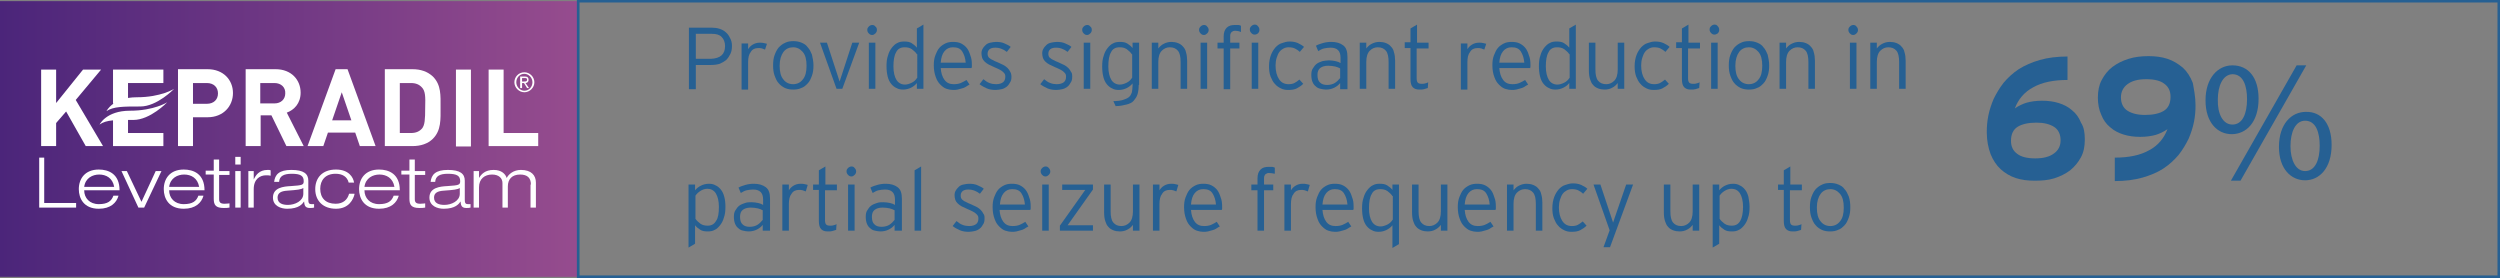 <!-- Generator: Adobe Illustrator 22.1.0, SVG Export Plug-In  -->
<svg version="1.1"
	 xmlns="http://www.w3.org/2000/svg" xmlns:xlink="http://www.w3.org/1999/xlink" xmlns:a="http://ns.adobe.com/AdobeSVGViewerExtensions/3.0/"
	 x="0px" y="0px" width="650.3px" height="72.4px" viewBox="0 0 650.3 72.4" style="enable-background:new 0 0 650.3 72.4;"
	 xml:space="preserve">
<rect x="0" y="0" width="650.3" height="72.4" fill="#808080" stroke="none"/>
<style type="text/css">
	.st0{fill:#266093;}
	.st1{fill:url(#XMLID_349_);}
	.st2{fill:none;stroke:#266093;stroke-width:0.7;stroke-miterlimit:10;}
	.st3{fill:#FFFFFF;}
	.st4{fill:url(#XMLID_350_);}
</style>
<defs>
</defs>
<g id="XMLID_66_">
	<g id="XMLID_68_">
		<path id="XMLID_206_" class="st0" d="M190.4,11.9c0,0.8-0.1,1.5-0.4,2.1c-0.3,0.6-0.6,1.1-1.1,1.6c-0.5,0.4-1,0.7-1.7,1
			c-0.7,0.2-1.4,0.3-2.2,0.3H181v6.3h-1.8v-16h6c0.7,0,1.4,0.1,2,0.3c0.6,0.2,1.2,0.5,1.6,0.9c0.5,0.4,0.8,0.9,1.1,1.5
			C190.2,10.4,190.4,11.1,190.4,11.9z M188.6,12c0-1-0.3-1.8-0.9-2.4c-0.6-0.6-1.4-0.8-2.5-0.8H181v6.5h3.9
			C187.4,15.2,188.6,14.1,188.6,12z"/>
		<path id="XMLID_204_" class="st0" d="M199,12.9c-0.2-0.1-0.5-0.2-0.8-0.3c-0.3-0.1-0.6-0.1-1-0.1c-0.8,0-1.5,0.3-1.9,1
			c-0.5,0.6-0.7,1.5-0.7,2.7v7.1h-1.7v-12h1.7v1.5c0.3-0.5,0.7-0.9,1.2-1.2c0.5-0.3,1.1-0.5,1.8-0.5c0.4,0,0.8,0,1.1,0.1
			c0.3,0.1,0.6,0.1,0.8,0.2L199,12.9z"/>
		<path id="XMLID_201_" class="st0" d="M211.6,17c0,1-0.1,1.9-0.4,2.7c-0.3,0.8-0.6,1.5-1.1,2c-0.5,0.5-1,1-1.7,1.2
			c-0.6,0.3-1.3,0.4-2.1,0.4c-0.7,0-1.4-0.1-2.1-0.4c-0.6-0.3-1.2-0.7-1.6-1.2c-0.5-0.5-0.8-1.2-1.1-2c-0.3-0.8-0.4-1.7-0.4-2.7
			c0-1,0.1-1.9,0.4-2.7c0.3-0.8,0.6-1.4,1.1-2c0.5-0.5,1-0.9,1.7-1.2c0.6-0.3,1.3-0.4,2.1-0.4c0.7,0,1.4,0.1,2.1,0.4
			s1.2,0.6,1.6,1.2c0.5,0.5,0.8,1.2,1.1,1.9C211.4,15.1,211.6,16,211.6,17z M209.8,17.1c0-1.6-0.3-2.8-1-3.6s-1.5-1.2-2.5-1.2
			s-1.9,0.4-2.5,1.2c-0.6,0.8-1,2-1,3.6c0,1.6,0.3,2.8,1,3.6c0.6,0.8,1.5,1.2,2.5,1.2s1.9-0.4,2.5-1.2
			C209.5,19.9,209.8,18.7,209.8,17.1z"/>
		<path id="XMLID_199_" class="st0" d="M219.1,23.1h-1.5l-4.3-12h1.8l3.1,9.5l0.2,0.6l0.2-0.6l3.1-9.5h1.8L219.1,23.1z"/>
		<path id="XMLID_196_" class="st0" d="M228.1,7.8c0,0.3-0.1,0.6-0.4,0.9c-0.2,0.2-0.5,0.4-0.8,0.4c-0.4,0-0.6-0.1-0.9-0.4
			c-0.2-0.2-0.4-0.5-0.4-0.9c0-0.4,0.1-0.6,0.4-0.9c0.2-0.2,0.5-0.4,0.9-0.4c0.3,0,0.6,0.1,0.8,0.4C228,7.1,228.1,7.4,228.1,7.8z
			 M226,23.1v-12h1.7v12H226z"/>
		<path id="XMLID_193_" class="st0" d="M238.5,23.1v-1.5c-0.4,0.5-0.9,0.9-1.5,1.2c-0.6,0.3-1.3,0.5-2.1,0.5c-0.6,0-1.2-0.1-1.7-0.4
			c-0.5-0.2-1-0.6-1.4-1.1c-0.4-0.5-0.7-1.1-0.9-1.9c-0.2-0.8-0.3-1.7-0.3-2.7c0-1.1,0.1-2,0.4-2.8c0.2-0.8,0.6-1.5,1-2
			c0.4-0.5,0.9-1,1.4-1.2c0.5-0.3,1.1-0.4,1.8-0.4c0.8,0,1.4,0.1,1.9,0.4c0.5,0.3,1,0.7,1.4,1.2V7.4l1.7-1v16.7H238.5z M238.5,14.1
			c-0.3-0.5-0.8-0.9-1.3-1.3c-0.6-0.4-1.2-0.5-1.9-0.5c-1,0-1.8,0.4-2.2,1.3c-0.5,0.8-0.7,2.1-0.7,3.7c0,1.5,0.3,2.7,0.8,3.5
			c0.5,0.8,1.3,1.2,2.2,1.2c0.6,0,1.2-0.2,1.8-0.5s1-0.7,1.4-1.3V14.1z"/>
		<path id="XMLID_190_" class="st0" d="M252.8,16.8c0,0.2,0,0.4,0,0.5c0,0.1,0,0.3-0.1,0.4h-8c0.1,1.3,0.4,2.3,1,3.1
			s1.4,1.1,2.4,1.1c0.7,0,1.3-0.1,1.8-0.3c0.5-0.2,1-0.5,1.5-0.8l0.8,1.2c-0.4,0.2-0.7,0.4-1,0.6c-0.3,0.2-0.6,0.3-1,0.4
			s-0.7,0.2-1.1,0.3c-0.4,0.1-0.8,0.1-1.2,0.1c-0.5,0-1.1-0.1-1.7-0.3c-0.6-0.2-1.1-0.6-1.6-1.1c-0.5-0.5-0.9-1.1-1.2-2
			c-0.3-0.8-0.5-1.8-0.5-3c0-1,0.1-1.8,0.4-2.6c0.3-0.8,0.6-1.4,1-1.9c0.4-0.5,1-0.9,1.6-1.2c0.6-0.3,1.3-0.4,2-0.4
			c0.8,0,1.5,0.1,2.1,0.4c0.6,0.3,1.1,0.7,1.5,1.2c0.4,0.5,0.7,1.2,0.9,1.9C252.7,15.1,252.8,15.9,252.8,16.8z M251.2,16.3
			c-0.1-1.2-0.4-2.1-0.9-2.9s-1.3-1.1-2.4-1.1c-0.9,0-1.6,0.3-2.2,1c-0.6,0.7-0.9,1.7-1,3H251.2z"/>
		<path id="XMLID_188_" class="st0" d="M263.1,20c0,0.6-0.1,1.1-0.4,1.5c-0.2,0.4-0.5,0.8-0.9,1.1c-0.4,0.3-0.8,0.5-1.3,0.6
			c-0.5,0.1-1,0.2-1.5,0.2c-0.8,0-1.6-0.1-2.3-0.4c-0.7-0.3-1.4-0.7-1.9-1.1l1-1.3c0.5,0.4,1,0.8,1.6,1c0.5,0.2,1.1,0.3,1.7,0.3
			c0.8,0,1.4-0.2,1.8-0.5s0.6-0.8,0.6-1.4c0-0.2,0-0.5-0.1-0.7c-0.1-0.2-0.3-0.4-0.5-0.6c-0.2-0.2-0.5-0.4-0.9-0.6
			c-0.4-0.2-0.8-0.4-1.3-0.6c-0.6-0.3-1.1-0.5-1.5-0.7c-0.4-0.2-0.8-0.5-1.1-0.8c-0.3-0.3-0.5-0.6-0.6-0.9c-0.1-0.3-0.2-0.8-0.2-1.2
			c0-0.5,0.1-0.9,0.3-1.2c0.2-0.4,0.5-0.7,0.8-1c0.3-0.3,0.7-0.5,1.2-0.6c0.5-0.1,1-0.2,1.5-0.2c0.8,0,1.6,0.1,2.2,0.4
			s1.2,0.5,1.6,0.9l-1,1.3c-0.5-0.4-0.9-0.6-1.4-0.8s-1-0.3-1.6-0.3c-0.6,0-1.1,0.1-1.5,0.4c-0.3,0.3-0.5,0.6-0.5,1.1
			c0,0.3,0,0.5,0.1,0.7c0.1,0.2,0.2,0.4,0.4,0.5c0.2,0.2,0.5,0.4,0.8,0.5c0.3,0.2,0.8,0.4,1.3,0.6c0.6,0.3,1.1,0.5,1.5,0.7
			c0.4,0.2,0.8,0.5,1.1,0.8s0.5,0.6,0.7,1C263,19,263.1,19.5,263.1,20z"/>
		<path id="XMLID_186_" class="st0" d="M278.9,20c0,0.6-0.1,1.1-0.4,1.5c-0.2,0.4-0.5,0.8-0.9,1.1c-0.4,0.3-0.8,0.5-1.3,0.6
			c-0.5,0.1-1,0.2-1.5,0.2c-0.8,0-1.6-0.1-2.3-0.4c-0.7-0.3-1.4-0.7-1.9-1.1l1-1.3c0.5,0.4,1,0.8,1.6,1c0.5,0.2,1.1,0.3,1.7,0.3
			c0.8,0,1.4-0.2,1.8-0.5s0.6-0.8,0.6-1.4c0-0.2,0-0.5-0.1-0.7c-0.1-0.2-0.3-0.4-0.5-0.6c-0.2-0.2-0.5-0.4-0.9-0.6
			c-0.4-0.2-0.8-0.4-1.3-0.6c-0.6-0.3-1.1-0.5-1.5-0.7c-0.4-0.2-0.8-0.5-1.1-0.8c-0.3-0.3-0.5-0.6-0.6-0.9c-0.1-0.3-0.2-0.8-0.2-1.2
			c0-0.5,0.1-0.9,0.3-1.2c0.2-0.4,0.5-0.7,0.8-1s0.7-0.5,1.2-0.6c0.5-0.1,1-0.2,1.5-0.2c0.8,0,1.6,0.1,2.2,0.4s1.2,0.5,1.6,0.9
			l-1,1.3c-0.5-0.4-0.9-0.6-1.4-0.8s-1-0.3-1.6-0.3c-0.6,0-1.1,0.1-1.5,0.4c-0.3,0.3-0.5,0.6-0.5,1.1c0,0.3,0,0.5,0.1,0.7
			c0.1,0.2,0.2,0.4,0.4,0.5c0.2,0.2,0.5,0.4,0.8,0.5c0.3,0.2,0.8,0.4,1.3,0.6c0.6,0.3,1.1,0.5,1.5,0.7c0.4,0.2,0.8,0.5,1.1,0.8
			s0.5,0.6,0.7,1C278.9,19,278.9,19.5,278.9,20z"/>
		<path id="XMLID_183_" class="st0" d="M284,7.8c0,0.3-0.1,0.6-0.4,0.9c-0.2,0.2-0.5,0.4-0.8,0.4c-0.4,0-0.6-0.1-0.9-0.4
			c-0.2-0.2-0.4-0.5-0.4-0.9c0-0.4,0.1-0.6,0.4-0.9c0.2-0.2,0.5-0.4,0.9-0.4c0.3,0,0.6,0.1,0.8,0.4C283.9,7.1,284,7.4,284,7.8z
			 M281.9,23.1v-12h1.7v12H281.9z"/>
		<path id="XMLID_180_" class="st0" d="M296.2,22.1c0,0.9-0.1,1.7-0.3,2.4s-0.6,1.2-1,1.7s-1.1,0.8-1.9,1s-1.7,0.4-2.8,0.4l-0.6-1.3
			c1,0,1.8-0.1,2.5-0.3c0.6-0.2,1.1-0.4,1.5-0.7c0.4-0.3,0.6-0.7,0.8-1.2c0.1-0.5,0.2-1.1,0.2-1.8v-0.6c-0.4,0.5-0.9,0.9-1.5,1.2
			c-0.6,0.3-1.3,0.5-2.1,0.5c-0.6,0-1.2-0.1-1.7-0.4c-0.5-0.2-1-0.6-1.4-1.1c-0.4-0.5-0.7-1.1-0.9-1.9c-0.2-0.8-0.3-1.7-0.3-2.7
			c0-1.1,0.1-2,0.4-2.8c0.2-0.8,0.6-1.5,1-2c0.4-0.5,0.9-1,1.4-1.2c0.5-0.3,1.1-0.4,1.8-0.4c0.8,0,1.4,0.1,1.9,0.4
			c0.5,0.3,1,0.7,1.4,1.2v-1.4h1.7V22.1z M294.4,14.1c-0.3-0.5-0.8-0.9-1.3-1.3c-0.6-0.4-1.2-0.5-1.9-0.5c-1,0-1.8,0.4-2.2,1.3
			c-0.5,0.8-0.7,2.1-0.7,3.7c0,1.5,0.3,2.7,0.8,3.5c0.5,0.8,1.3,1.2,2.2,1.2c0.6,0,1.2-0.2,1.8-0.5s1-0.7,1.4-1.3V14.1z"/>
		<path id="XMLID_178_" class="st0" d="M307.1,23.1v-7c0-1.3-0.2-2.3-0.7-2.9c-0.5-0.6-1.2-0.9-2.1-0.9c-0.8,0-1.5,0.3-2.1,0.9
			s-0.9,1.6-0.9,2.9v7h-1.7v-12h1.7l0,1.5c0.4-0.5,0.8-0.9,1.4-1.2c0.6-0.3,1.2-0.5,2-0.5c0.6,0,1.2,0.1,1.7,0.3
			c0.5,0.2,1,0.5,1.3,0.9c0.4,0.4,0.7,0.9,0.8,1.5c0.2,0.6,0.3,1.4,0.3,2.2v7.3H307.1z"/>
		<path id="XMLID_175_" class="st0" d="M314.4,7.8c0,0.3-0.1,0.6-0.4,0.9c-0.2,0.2-0.5,0.4-0.8,0.4c-0.4,0-0.6-0.1-0.9-0.4
			c-0.2-0.2-0.4-0.5-0.4-0.9c0-0.4,0.1-0.6,0.4-0.9c0.2-0.2,0.5-0.4,0.9-0.4c0.3,0,0.6,0.1,0.8,0.4C314.2,7.1,314.4,7.4,314.4,7.8z
			 M312.3,23.1v-12h1.7v12H312.3z"/>
		<path id="XMLID_171_" class="st0" d="M322.7,8.3c-0.4-0.2-0.9-0.3-1.4-0.3c-0.4,0-0.6,0.1-0.9,0.3c-0.2,0.2-0.4,0.5-0.4,1v1.8h2.4
			v1.5h-2.4v10.6h-1.7V12.6h-1.6v-1.5h1.6V9.5c0-1.1,0.3-1.8,0.8-2.3c0.5-0.5,1.2-0.7,2.1-0.7c0.4,0,0.6,0,0.9,0s0.4,0.1,0.7,0.2
			V8.3z M327.6,7.8c0,0.3-0.1,0.6-0.4,0.9C327,8.8,326.8,9,326.4,9c-0.4,0-0.6-0.1-0.9-0.4c-0.2-0.2-0.4-0.5-0.4-0.9
			c0-0.4,0.1-0.6,0.4-0.9c0.2-0.2,0.5-0.4,0.9-0.4c0.3,0,0.6,0.1,0.8,0.4C327.5,7.1,327.6,7.4,327.6,7.8z M325.6,23.1v-12h1.7v12
			H325.6z"/>
		<path id="XMLID_169_" class="st0" d="M338.1,13.5c-0.4-0.4-0.9-0.7-1.3-0.9s-1-0.3-1.6-0.3c-0.5,0-0.9,0.1-1.3,0.3
			c-0.4,0.2-0.8,0.5-1.1,0.9s-0.5,0.9-0.7,1.5c-0.2,0.6-0.3,1.3-0.3,2c0,1.5,0.3,2.7,0.9,3.6c0.6,0.9,1.4,1.3,2.5,1.3
			c0.6,0,1.1-0.1,1.5-0.3c0.4-0.2,0.8-0.5,1.3-0.9l1,1.1c-0.5,0.5-1.1,0.9-1.7,1.2c-0.6,0.3-1.3,0.4-2.2,0.4c-0.7,0-1.3-0.1-1.9-0.4
			c-0.6-0.3-1.1-0.6-1.6-1.2c-0.5-0.5-0.8-1.2-1.1-1.9c-0.3-0.8-0.4-1.7-0.4-2.7c0-1.1,0.2-2.1,0.5-2.9s0.7-1.4,1.2-2
			c0.5-0.5,1-0.9,1.7-1.1c0.6-0.2,1.2-0.4,1.9-0.4c0.8,0,1.5,0.1,2.2,0.4c0.6,0.3,1.2,0.6,1.6,1L338.1,13.5z"/>
		<path id="XMLID_166_" class="st0" d="M348.6,23.1v-1.5c-0.4,0.5-0.9,0.9-1.5,1.2c-0.6,0.3-1.3,0.5-2.2,0.5c-0.5,0-0.9-0.1-1.4-0.2
			c-0.5-0.1-0.9-0.3-1.2-0.6c-0.4-0.3-0.7-0.7-0.9-1.2c-0.2-0.5-0.3-1.1-0.3-1.8c0-0.7,0.1-1.3,0.4-1.7c0.3-0.5,0.6-0.9,1-1.2
			c0.4-0.3,0.9-0.5,1.5-0.7c0.6-0.1,1.1-0.2,1.7-0.2c0.6,0,1.2,0.1,1.7,0.2c0.5,0.1,1,0.3,1.3,0.5V15c0-1.8-0.9-2.6-2.6-2.6
			c-0.6,0-1.2,0.1-1.7,0.2s-1,0.4-1.5,0.7l-0.6-1.4c0.5-0.3,1.1-0.5,1.8-0.7c0.7-0.2,1.4-0.3,2.2-0.3c1.3,0,2.3,0.3,3.1,0.9
			c0.8,0.6,1.1,1.6,1.1,3v8.4H348.6z M348.6,17.8c-0.4-0.2-0.8-0.4-1.3-0.5c-0.5-0.1-1.1-0.2-1.8-0.2c-0.9,0-1.6,0.2-2.1,0.6
			c-0.5,0.4-0.7,1-0.7,1.8c0,0.9,0.2,1.6,0.7,2c0.4,0.4,1,0.6,1.8,0.6c0.8,0,1.5-0.2,2-0.5c0.6-0.4,1-0.8,1.4-1.3V17.8z"/>
		<path id="XMLID_164_" class="st0" d="M361.2,23.1v-7c0-1.3-0.2-2.3-0.7-2.9c-0.5-0.6-1.2-0.9-2.1-0.9c-0.8,0-1.5,0.3-2.1,0.9
			s-0.9,1.6-0.9,2.9v7h-1.7v-12h1.7l0,1.5c0.4-0.5,0.8-0.9,1.4-1.2c0.6-0.3,1.2-0.5,2-0.5c0.6,0,1.2,0.1,1.7,0.3
			c0.5,0.2,1,0.5,1.3,0.9c0.4,0.4,0.7,0.9,0.8,1.5c0.2,0.6,0.3,1.4,0.3,2.2v7.3H361.2z"/>
		<path id="XMLID_162_" class="st0" d="M368.5,12.6v7.8c0,0.5,0.1,0.9,0.3,1.1c0.2,0.2,0.5,0.3,1,0.3c0.4,0,0.7,0,0.9-0.1
			c0.3-0.1,0.5-0.1,0.8-0.3l-0.1,1.5c-0.3,0.1-0.7,0.2-1,0.3c-0.3,0.1-0.7,0.1-1.2,0.1c-0.8,0-1.3-0.2-1.7-0.6s-0.6-1.1-0.6-2.1
			v-8.1h-1.5v-1.5h1.5V7.4l1.7-1v4.7h3v1.5H368.5z"/>
		<path id="XMLID_160_" class="st0" d="M386.1,12.9c-0.2-0.1-0.5-0.2-0.8-0.3c-0.3-0.1-0.6-0.1-1-0.1c-0.8,0-1.5,0.3-1.9,1
			c-0.5,0.6-0.7,1.5-0.7,2.7v7.1H380v-12h1.7v1.5c0.3-0.5,0.7-0.9,1.2-1.2c0.5-0.3,1.1-0.5,1.8-0.5c0.4,0,0.8,0,1.1,0.1
			c0.3,0.1,0.6,0.1,0.8,0.2L386.1,12.9z"/>
		<path id="XMLID_157_" class="st0" d="M398.1,16.8c0,0.2,0,0.4,0,0.5c0,0.1,0,0.3-0.1,0.4h-8c0.1,1.3,0.4,2.3,1,3.1
			s1.4,1.1,2.4,1.1c0.7,0,1.3-0.1,1.8-0.3c0.5-0.2,1-0.5,1.5-0.8l0.8,1.2c-0.4,0.2-0.7,0.4-1,0.6c-0.3,0.2-0.6,0.3-1,0.4
			s-0.7,0.2-1.1,0.3c-0.4,0.1-0.8,0.1-1.2,0.1c-0.5,0-1.1-0.1-1.7-0.3c-0.6-0.2-1.1-0.6-1.6-1.1c-0.5-0.5-0.9-1.1-1.2-2
			c-0.3-0.8-0.5-1.8-0.5-3c0-1,0.1-1.8,0.4-2.6c0.3-0.8,0.6-1.4,1-1.9c0.4-0.5,1-0.9,1.6-1.2c0.6-0.3,1.3-0.4,2-0.4
			c0.8,0,1.5,0.1,2.1,0.4c0.6,0.3,1.1,0.7,1.5,1.2c0.4,0.5,0.7,1.2,0.9,1.9C398,15.1,398.1,15.9,398.1,16.8z M396.5,16.3
			c-0.1-1.2-0.4-2.1-0.9-2.9s-1.3-1.1-2.4-1.1c-0.9,0-1.6,0.3-2.2,1c-0.6,0.7-0.9,1.7-1,3H396.5z"/>
		<path id="XMLID_154_" class="st0" d="M408.2,23.1v-1.5c-0.4,0.5-0.9,0.9-1.5,1.2c-0.6,0.3-1.3,0.5-2.1,0.5c-0.6,0-1.2-0.1-1.7-0.4
			c-0.5-0.2-1-0.6-1.4-1.1c-0.4-0.5-0.7-1.1-0.9-1.9c-0.2-0.8-0.3-1.7-0.3-2.7c0-1.1,0.1-2,0.4-2.8c0.2-0.8,0.6-1.5,1-2
			c0.4-0.5,0.9-1,1.4-1.2c0.5-0.3,1.1-0.4,1.8-0.4c0.8,0,1.4,0.1,1.9,0.4c0.5,0.3,1,0.7,1.4,1.2V7.4l1.7-1v16.7H408.2z M408.2,14.1
			c-0.3-0.5-0.8-0.9-1.3-1.3c-0.6-0.4-1.2-0.5-1.9-0.5c-1,0-1.8,0.4-2.2,1.3c-0.5,0.8-0.7,2.1-0.7,3.7c0,1.5,0.3,2.7,0.8,3.5
			c0.5,0.8,1.3,1.2,2.2,1.2c0.6,0,1.2-0.2,1.8-0.5s1-0.7,1.4-1.3V14.1z"/>
		<path id="XMLID_152_" class="st0" d="M420.8,23.1v-1.5c-0.4,0.5-0.8,0.9-1.4,1.2c-0.5,0.3-1.2,0.5-2,0.5c-0.6,0-1.2-0.1-1.7-0.3
			c-0.5-0.2-1-0.5-1.3-0.9c-0.4-0.4-0.6-0.9-0.8-1.5c-0.2-0.6-0.3-1.4-0.3-2.2v-7.3h1.7v7c0,1.3,0.2,2.3,0.7,2.9
			c0.5,0.6,1.2,0.9,2.1,0.9c0.8,0,1.5-0.3,2.1-0.9s0.9-1.6,0.9-2.9v-7h1.7v12H420.8z"/>
		<path id="XMLID_150_" class="st0" d="M433.2,13.5c-0.4-0.4-0.9-0.7-1.3-0.9s-1-0.3-1.6-0.3c-0.5,0-0.9,0.1-1.3,0.3
			c-0.4,0.2-0.8,0.5-1.1,0.9s-0.5,0.9-0.7,1.5c-0.2,0.6-0.3,1.3-0.3,2c0,1.5,0.3,2.7,0.9,3.6c0.6,0.9,1.4,1.3,2.5,1.3
			c0.6,0,1.1-0.1,1.5-0.3c0.4-0.2,0.8-0.5,1.3-0.9l1,1.1c-0.5,0.5-1.1,0.9-1.7,1.2c-0.6,0.3-1.3,0.4-2.2,0.4c-0.7,0-1.3-0.1-1.9-0.4
			c-0.6-0.3-1.1-0.6-1.6-1.2c-0.5-0.5-0.8-1.2-1.1-1.9c-0.3-0.8-0.4-1.7-0.4-2.7c0-1.1,0.2-2.1,0.5-2.9s0.7-1.4,1.2-2
			c0.5-0.5,1-0.9,1.7-1.1c0.6-0.2,1.2-0.4,1.9-0.4c0.8,0,1.5,0.1,2.2,0.4c0.6,0.3,1.2,0.6,1.6,1L433.2,13.5z"/>
		<path id="XMLID_148_" class="st0" d="M439.1,12.6v7.8c0,0.5,0.1,0.9,0.3,1.1c0.2,0.2,0.5,0.3,1,0.3c0.4,0,0.7,0,0.9-0.1
			c0.3-0.1,0.5-0.1,0.8-0.3l-0.1,1.5c-0.3,0.1-0.7,0.2-1,0.3c-0.3,0.1-0.7,0.1-1.2,0.1c-0.8,0-1.3-0.2-1.7-0.6s-0.6-1.1-0.6-2.1
			v-8.1h-1.5v-1.5h1.5V7.4l1.7-1v4.7h3v1.5H439.1z"/>
		<path id="XMLID_145_" class="st0" d="M447.2,7.8c0,0.3-0.1,0.6-0.4,0.9C446.6,8.8,446.3,9,446,9c-0.4,0-0.6-0.1-0.9-0.4
			c-0.2-0.2-0.4-0.5-0.4-0.9c0-0.4,0.1-0.6,0.4-0.9c0.2-0.2,0.5-0.4,0.9-0.4c0.3,0,0.6,0.1,0.8,0.4C447.1,7.1,447.2,7.4,447.2,7.8z
			 M445.1,23.1v-12h1.7v12H445.1z"/>
		<path id="XMLID_142_" class="st0" d="M460.2,17c0,1-0.1,1.9-0.4,2.7c-0.3,0.8-0.6,1.5-1.1,2c-0.5,0.5-1,1-1.7,1.2
			c-0.6,0.3-1.3,0.4-2.1,0.4c-0.7,0-1.4-0.1-2.1-0.4c-0.6-0.3-1.2-0.7-1.6-1.2c-0.5-0.5-0.8-1.2-1.1-2c-0.3-0.8-0.4-1.7-0.4-2.7
			c0-1,0.1-1.9,0.4-2.7c0.3-0.8,0.6-1.4,1.1-2c0.5-0.5,1-0.9,1.7-1.2c0.6-0.3,1.3-0.4,2.1-0.4c0.7,0,1.4,0.1,2.1,0.4
			s1.2,0.6,1.6,1.2c0.5,0.5,0.8,1.2,1.1,1.9C460,15.1,460.2,16,460.2,17z M458.4,17.1c0-1.6-0.3-2.8-1-3.6s-1.5-1.2-2.5-1.2
			s-1.9,0.4-2.5,1.2c-0.6,0.8-1,2-1,3.6c0,1.6,0.3,2.8,1,3.6c0.6,0.8,1.5,1.2,2.5,1.2s1.9-0.4,2.5-1.2
			C458.1,19.9,458.4,18.7,458.4,17.1z"/>
		<path id="XMLID_140_" class="st0" d="M470.4,23.1v-7c0-1.3-0.2-2.3-0.7-2.9c-0.5-0.6-1.2-0.9-2.1-0.9c-0.8,0-1.5,0.3-2.1,0.9
			s-0.9,1.6-0.9,2.9v7h-1.7v-12h1.7l0,1.5c0.4-0.5,0.8-0.9,1.4-1.2c0.6-0.3,1.2-0.5,2-0.5c0.6,0,1.2,0.1,1.7,0.3
			c0.5,0.2,1,0.5,1.3,0.9c0.4,0.4,0.7,0.9,0.8,1.5c0.2,0.6,0.3,1.4,0.3,2.2v7.3H470.4z"/>
		<path id="XMLID_137_" class="st0" d="M483.3,7.8c0,0.3-0.1,0.6-0.4,0.9c-0.2,0.2-0.5,0.4-0.8,0.4c-0.4,0-0.6-0.1-0.9-0.4
			c-0.2-0.2-0.4-0.5-0.4-0.9c0-0.4,0.1-0.6,0.4-0.9c0.2-0.2,0.5-0.4,0.9-0.4c0.3,0,0.6,0.1,0.8,0.4C483.1,7.1,483.3,7.4,483.3,7.8z
			 M481.2,23.1v-12h1.7v12H481.2z"/>
		<path id="XMLID_135_" class="st0" d="M494,23.1v-7c0-1.3-0.2-2.3-0.7-2.9c-0.5-0.6-1.2-0.9-2.1-0.9c-0.8,0-1.5,0.3-2.1,0.9
			s-0.9,1.6-0.9,2.9v7h-1.7v-12h1.7l0,1.5c0.4-0.5,0.8-0.9,1.4-1.2c0.6-0.3,1.2-0.5,2-0.5c0.6,0,1.2,0.1,1.7,0.3
			c0.5,0.2,1,0.5,1.3,0.9c0.4,0.4,0.7,0.9,0.8,1.5c0.2,0.6,0.3,1.4,0.3,2.2v7.3H494z"/>
		<path id="XMLID_132_" class="st0" d="M188.7,53.8c0,1.1-0.1,2-0.4,2.8c-0.2,0.8-0.6,1.5-1,2c-0.4,0.5-0.9,1-1.4,1.2
			c-0.5,0.3-1.1,0.4-1.8,0.4c-0.8,0-1.4-0.1-1.9-0.4c-0.5-0.3-1-0.7-1.4-1.2v4.8l-1.7,1V48h1.7l0,1.5c0.4-0.5,0.9-0.9,1.5-1.2
			s1.3-0.5,2.1-0.5c0.6,0,1.2,0.1,1.7,0.4c0.5,0.2,1,0.6,1.4,1.1c0.4,0.5,0.7,1.1,0.9,1.9C188.6,51.9,188.7,52.8,188.7,53.8z
			 M187,53.8c0-1.5-0.3-2.7-0.8-3.5c-0.5-0.8-1.3-1.2-2.2-1.2c-0.6,0-1.2,0.2-1.7,0.5c-0.5,0.3-1,0.7-1.4,1.3v6
			c0.3,0.5,0.8,0.9,1.3,1.3c0.6,0.4,1.2,0.5,1.9,0.5c1,0,1.7-0.4,2.2-1.3C186.8,56.7,187,55.5,187,53.8z"/>
		<path id="XMLID_129_" class="st0" d="M198.4,60v-1.5c-0.4,0.5-0.9,0.9-1.5,1.2c-0.6,0.3-1.3,0.5-2.2,0.5c-0.5,0-0.9-0.1-1.4-0.2
			c-0.5-0.1-0.9-0.3-1.2-0.6c-0.4-0.3-0.7-0.7-0.9-1.2c-0.2-0.5-0.3-1.1-0.3-1.8c0-0.7,0.1-1.3,0.4-1.7c0.3-0.5,0.6-0.9,1-1.2
			c0.4-0.3,0.9-0.5,1.5-0.7s1.1-0.2,1.7-0.2c0.6,0,1.2,0.1,1.7,0.2c0.5,0.1,1,0.3,1.3,0.5v-1.4c0-1.8-0.9-2.6-2.6-2.6
			c-0.6,0-1.2,0.1-1.7,0.2s-1,0.4-1.5,0.7l-0.6-1.4c0.5-0.3,1.1-0.5,1.8-0.7c0.7-0.2,1.4-0.3,2.2-0.3c1.3,0,2.3,0.3,3.1,0.9
			c0.8,0.6,1.1,1.6,1.1,3V60H198.4z M198.4,54.7c-0.4-0.2-0.8-0.4-1.3-0.5c-0.5-0.1-1.1-0.2-1.8-0.2c-0.9,0-1.6,0.2-2.1,0.6
			c-0.5,0.4-0.7,1-0.7,1.8c0,0.9,0.2,1.6,0.7,2c0.4,0.4,1,0.6,1.8,0.6c0.8,0,1.5-0.2,2-0.5c0.6-0.4,1-0.8,1.4-1.3V54.7z"/>
		<path id="XMLID_127_" class="st0" d="M209.6,49.8c-0.2-0.1-0.5-0.2-0.8-0.3c-0.3-0.1-0.6-0.1-1-0.1c-0.8,0-1.5,0.3-1.9,1
			c-0.5,0.6-0.7,1.5-0.7,2.7V60h-1.7V48h1.7v1.5c0.3-0.5,0.7-0.9,1.2-1.2c0.5-0.3,1.1-0.5,1.8-0.5c0.4,0,0.8,0,1.1,0.1
			c0.3,0.1,0.6,0.1,0.8,0.2L209.6,49.8z"/>
		<path id="XMLID_125_" class="st0" d="M214.6,49.5v7.8c0,0.5,0.1,0.9,0.3,1.1c0.2,0.2,0.5,0.3,1,0.3c0.4,0,0.7,0,0.9-0.1
			c0.3-0.1,0.5-0.1,0.8-0.3l-0.1,1.5c-0.3,0.1-0.7,0.2-1,0.3c-0.3,0.1-0.7,0.1-1.2,0.1c-0.8,0-1.3-0.2-1.7-0.6s-0.6-1.1-0.6-2.1
			v-8.1h-1.5V48h1.5v-3.7l1.7-1V48h3v1.5H214.6z"/>
		<path id="XMLID_122_" class="st0" d="M222.7,44.6c0,0.3-0.1,0.6-0.4,0.9c-0.2,0.2-0.5,0.4-0.8,0.4c-0.4,0-0.6-0.1-0.9-0.4
			c-0.2-0.2-0.4-0.5-0.4-0.9c0-0.4,0.1-0.6,0.4-0.9c0.2-0.2,0.5-0.4,0.9-0.4c0.3,0,0.6,0.1,0.8,0.4C222.6,44,222.7,44.3,222.7,44.6z
			 M220.6,60V48h1.7v12H220.6z"/>
		<path id="XMLID_119_" class="st0" d="M232.7,60v-1.5c-0.4,0.5-0.9,0.9-1.5,1.2c-0.6,0.3-1.3,0.5-2.2,0.5c-0.5,0-0.9-0.1-1.4-0.2
			c-0.5-0.1-0.9-0.3-1.2-0.6c-0.4-0.3-0.7-0.7-0.9-1.2c-0.2-0.5-0.3-1.1-0.3-1.8c0-0.7,0.1-1.3,0.4-1.7c0.3-0.5,0.6-0.9,1-1.2
			c0.4-0.3,0.9-0.5,1.5-0.7s1.1-0.2,1.7-0.2c0.6,0,1.2,0.1,1.7,0.2c0.5,0.1,1,0.3,1.3,0.5v-1.4c0-1.8-0.9-2.6-2.6-2.6
			c-0.6,0-1.2,0.1-1.7,0.2s-1,0.4-1.5,0.7l-0.6-1.4c0.5-0.3,1.1-0.5,1.8-0.7c0.7-0.2,1.4-0.3,2.2-0.3c1.3,0,2.3,0.3,3.1,0.9
			c0.8,0.6,1.1,1.6,1.1,3V60H232.7z M232.7,54.7c-0.4-0.2-0.8-0.4-1.3-0.5c-0.5-0.1-1.1-0.2-1.8-0.2c-0.9,0-1.6,0.2-2.1,0.6
			c-0.5,0.4-0.7,1-0.7,1.8c0,0.9,0.2,1.6,0.7,2c0.4,0.4,1,0.6,1.8,0.6c0.8,0,1.5-0.2,2-0.5c0.6-0.4,1-0.8,1.4-1.3V54.7z"/>
		<path id="XMLID_117_" class="st0" d="M237.9,60V44.3l1.7-1V60H237.9z"/>
		<path id="XMLID_115_" class="st0" d="M256.1,56.9c0,0.6-0.1,1.1-0.4,1.5c-0.2,0.4-0.5,0.8-0.9,1.1c-0.4,0.3-0.8,0.5-1.3,0.6
			c-0.5,0.1-1,0.2-1.5,0.2c-0.8,0-1.6-0.1-2.3-0.4c-0.7-0.3-1.4-0.7-1.9-1.1l1-1.3c0.5,0.4,1,0.8,1.6,1c0.5,0.2,1.1,0.3,1.7,0.3
			c0.8,0,1.4-0.2,1.8-0.5s0.6-0.8,0.6-1.4c0-0.2,0-0.5-0.1-0.7c-0.1-0.2-0.3-0.4-0.5-0.6c-0.2-0.2-0.5-0.4-0.9-0.6
			c-0.4-0.2-0.8-0.4-1.3-0.6c-0.6-0.3-1.1-0.5-1.5-0.7c-0.4-0.2-0.8-0.5-1.1-0.8c-0.3-0.3-0.5-0.6-0.6-0.9c-0.1-0.3-0.2-0.8-0.2-1.2
			c0-0.5,0.1-0.9,0.3-1.2c0.2-0.4,0.5-0.7,0.8-1s0.7-0.5,1.2-0.6c0.5-0.1,1-0.2,1.5-0.2c0.8,0,1.6,0.1,2.2,0.4s1.2,0.5,1.6,0.9
			l-1,1.3c-0.5-0.4-0.9-0.6-1.4-0.8s-1-0.3-1.6-0.3c-0.6,0-1.1,0.1-1.5,0.4c-0.3,0.3-0.5,0.6-0.5,1.1c0,0.3,0,0.5,0.1,0.7
			c0.1,0.2,0.2,0.4,0.4,0.5c0.2,0.2,0.5,0.4,0.8,0.5c0.3,0.2,0.8,0.4,1.3,0.6c0.6,0.3,1.1,0.5,1.5,0.7c0.4,0.2,0.8,0.5,1.1,0.8
			s0.5,0.6,0.7,1C256.1,55.9,256.1,56.4,256.1,56.9z"/>
		<path id="XMLID_112_" class="st0" d="M268.1,53.7c0,0.2,0,0.4,0,0.5c0,0.1,0,0.3-0.1,0.4h-8c0.1,1.3,0.4,2.3,1,3.1
			s1.4,1.1,2.4,1.1c0.7,0,1.3-0.1,1.8-0.3c0.5-0.2,1-0.5,1.5-0.8l0.8,1.2c-0.4,0.2-0.7,0.4-1,0.6c-0.3,0.2-0.6,0.3-1,0.4
			s-0.7,0.2-1.1,0.3c-0.4,0.1-0.8,0.1-1.2,0.1c-0.5,0-1.1-0.1-1.7-0.3c-0.6-0.2-1.1-0.6-1.6-1.1c-0.5-0.5-0.9-1.1-1.2-2
			c-0.3-0.8-0.5-1.8-0.5-3c0-1,0.1-1.8,0.4-2.6c0.3-0.8,0.6-1.4,1-1.9c0.4-0.5,1-0.9,1.6-1.2c0.6-0.3,1.3-0.4,2-0.4
			c0.8,0,1.5,0.1,2.1,0.4c0.6,0.3,1.1,0.7,1.5,1.2c0.4,0.5,0.7,1.2,0.9,1.9C268,52,268.1,52.8,268.1,53.7z M266.6,53.2
			c-0.1-1.2-0.4-2.1-0.9-2.9s-1.3-1.1-2.4-1.1c-0.9,0-1.6,0.3-2.2,1c-0.6,0.7-0.9,1.7-1,3H266.6z"/>
		<path id="XMLID_109_" class="st0" d="M273.2,44.6c0,0.3-0.1,0.6-0.4,0.9c-0.2,0.2-0.5,0.4-0.8,0.4c-0.4,0-0.6-0.1-0.9-0.4
			c-0.2-0.2-0.4-0.5-0.4-0.9c0-0.4,0.1-0.6,0.4-0.9c0.2-0.2,0.5-0.4,0.9-0.4c0.3,0,0.6,0.1,0.8,0.4C273.1,44,273.2,44.3,273.2,44.6z
			 M271.1,60V48h1.7v12H271.1z"/>
		<path id="XMLID_107_" class="st0" d="M275.7,60v-1.3l6.6-9.3h-6V48h8v1.3l-6.6,9.3h6.6V60H275.7z"/>
		<path id="XMLID_105_" class="st0" d="M294.7,60v-1.5c-0.4,0.5-0.8,0.9-1.4,1.2c-0.5,0.3-1.2,0.5-2,0.5c-0.6,0-1.2-0.1-1.7-0.3
			c-0.5-0.2-1-0.5-1.3-0.9c-0.4-0.4-0.6-0.9-0.8-1.5c-0.2-0.6-0.3-1.4-0.3-2.2V48h1.7v7c0,1.3,0.2,2.3,0.7,2.9
			c0.5,0.6,1.2,0.9,2.1,0.9c0.8,0,1.5-0.3,2.1-0.9s0.9-1.6,0.9-2.9v-7h1.7v12H294.7z"/>
		<path id="XMLID_103_" class="st0" d="M306,49.8c-0.2-0.1-0.5-0.2-0.8-0.3c-0.3-0.1-0.6-0.1-1-0.1c-0.8,0-1.5,0.3-1.9,1
			c-0.5,0.6-0.7,1.5-0.7,2.7V60h-1.7V48h1.7v1.5c0.3-0.5,0.7-0.9,1.2-1.2c0.5-0.3,1.1-0.5,1.8-0.5c0.4,0,0.8,0,1.1,0.1
			c0.3,0.1,0.6,0.1,0.8,0.2L306,49.8z"/>
		<path id="XMLID_100_" class="st0" d="M317.9,53.7c0,0.2,0,0.4,0,0.5c0,0.1,0,0.3-0.1,0.4h-8c0.1,1.3,0.4,2.3,1,3.1
			s1.4,1.1,2.4,1.1c0.7,0,1.3-0.1,1.8-0.3c0.5-0.2,1-0.5,1.5-0.8l0.8,1.2c-0.4,0.2-0.7,0.4-1,0.6c-0.3,0.2-0.6,0.3-1,0.4
			s-0.7,0.2-1.1,0.3c-0.4,0.1-0.8,0.1-1.2,0.1c-0.5,0-1.1-0.1-1.7-0.3c-0.6-0.2-1.1-0.6-1.6-1.1c-0.5-0.5-0.9-1.1-1.2-2
			c-0.3-0.8-0.5-1.8-0.5-3c0-1,0.1-1.8,0.4-2.6c0.3-0.8,0.6-1.4,1-1.9c0.4-0.5,1-0.9,1.6-1.2c0.6-0.3,1.3-0.4,2-0.4
			c0.8,0,1.5,0.1,2.1,0.4c0.6,0.3,1.1,0.7,1.5,1.2c0.4,0.5,0.7,1.2,0.9,1.9C317.8,52,317.9,52.8,317.9,53.7z M316.3,53.2
			c-0.1-1.2-0.4-2.1-0.9-2.9s-1.3-1.1-2.4-1.1c-0.9,0-1.6,0.3-2.2,1c-0.6,0.7-0.9,1.7-1,3H316.3z"/>
		<path id="XMLID_98_" class="st0" d="M330.1,45c-0.4,0-0.6,0.1-0.9,0.3c-0.2,0.2-0.4,0.5-0.4,1V48h2.4v1.5h-2.4V60h-1.7V49.5h-1.6
			V48h1.6v-1.6c0-1.1,0.3-1.8,0.8-2.3s1.2-0.7,2.1-0.7c0.4,0,0.6,0,0.9,0c0.2,0,0.4,0.1,0.7,0.2v1.6C331.1,45.1,330.6,45,330.1,45z"
			/>
		<path id="XMLID_96_" class="st0" d="M340.2,49.8c-0.2-0.1-0.5-0.2-0.8-0.3c-0.3-0.1-0.6-0.1-1-0.1c-0.8,0-1.5,0.3-1.9,1
			c-0.5,0.6-0.7,1.5-0.7,2.7V60h-1.7V48h1.7v1.5c0.3-0.5,0.7-0.9,1.2-1.2c0.5-0.3,1.1-0.5,1.8-0.5c0.4,0,0.8,0,1.1,0.1
			c0.3,0.1,0.6,0.1,0.8,0.2L340.2,49.8z"/>
		<path id="XMLID_93_" class="st0" d="M352.1,53.7c0,0.2,0,0.4,0,0.5c0,0.1,0,0.3-0.1,0.4h-8c0.1,1.3,0.4,2.3,1,3.1s1.4,1.1,2.4,1.1
			c0.7,0,1.3-0.1,1.8-0.3c0.5-0.2,1-0.5,1.5-0.8l0.8,1.2c-0.4,0.2-0.7,0.4-1,0.6c-0.3,0.2-0.6,0.3-1,0.4s-0.7,0.2-1.1,0.3
			c-0.4,0.1-0.8,0.1-1.2,0.1c-0.5,0-1.1-0.1-1.7-0.3c-0.6-0.2-1.1-0.6-1.6-1.1c-0.5-0.5-0.9-1.1-1.2-2c-0.3-0.8-0.5-1.8-0.5-3
			c0-1,0.1-1.8,0.4-2.6c0.3-0.8,0.6-1.4,1-1.9c0.4-0.5,1-0.9,1.6-1.2c0.6-0.3,1.3-0.4,2-0.4c0.8,0,1.5,0.1,2.1,0.4
			c0.6,0.3,1.1,0.7,1.5,1.2c0.4,0.5,0.7,1.2,0.9,1.9C352,52,352.1,52.8,352.1,53.7z M350.5,53.2c-0.1-1.2-0.4-2.1-0.9-2.9
			s-1.3-1.1-2.4-1.1c-0.9,0-1.6,0.3-2.2,1c-0.6,0.7-0.9,1.7-1,3H350.5z"/>
		<path id="XMLID_90_" class="st0" d="M362.2,64.5v-5.9c-0.4,0.5-0.9,0.9-1.5,1.2c-0.6,0.3-1.3,0.5-2.1,0.5c-0.6,0-1.2-0.1-1.7-0.4
			c-0.5-0.2-1-0.6-1.4-1.1c-0.4-0.5-0.7-1.1-0.9-1.9c-0.2-0.8-0.3-1.7-0.3-2.7c0-1.1,0.1-2,0.4-2.8c0.2-0.8,0.6-1.5,1-2
			c0.4-0.5,0.9-1,1.4-1.2c0.5-0.3,1.1-0.4,1.8-0.4c0.8,0,1.4,0.1,1.9,0.4c0.5,0.3,1,0.7,1.4,1.2V48h1.7v15.5L362.2,64.5z M362.2,51
			c-0.3-0.5-0.8-0.9-1.3-1.3c-0.6-0.4-1.2-0.5-1.9-0.5c-1,0-1.8,0.4-2.2,1.3c-0.5,0.8-0.7,2.1-0.7,3.7c0,1.5,0.3,2.7,0.8,3.5
			c0.5,0.8,1.3,1.2,2.2,1.2c0.6,0,1.2-0.2,1.8-0.5s1-0.7,1.4-1.3V51z"/>
		<path id="XMLID_88_" class="st0" d="M374.8,60v-1.5c-0.4,0.5-0.8,0.9-1.4,1.2c-0.5,0.3-1.2,0.5-2,0.5c-0.6,0-1.2-0.1-1.7-0.3
			c-0.5-0.2-1-0.5-1.3-0.9c-0.4-0.4-0.6-0.9-0.8-1.5c-0.2-0.6-0.3-1.4-0.3-2.2V48h1.7v7c0,1.3,0.2,2.3,0.7,2.9
			c0.5,0.6,1.2,0.9,2.1,0.9c0.8,0,1.5-0.3,2.1-0.9s0.9-1.6,0.9-2.9v-7h1.7v12H374.8z"/>
		<path id="XMLID_85_" class="st0" d="M389.1,53.7c0,0.2,0,0.4,0,0.5c0,0.1,0,0.3-0.1,0.4h-8c0.1,1.3,0.4,2.3,1,3.1s1.4,1.1,2.4,1.1
			c0.7,0,1.3-0.1,1.8-0.3c0.5-0.2,1-0.5,1.5-0.8l0.8,1.2c-0.4,0.2-0.7,0.4-1,0.6c-0.3,0.2-0.6,0.3-1,0.4s-0.7,0.2-1.1,0.3
			c-0.4,0.1-0.8,0.1-1.2,0.1c-0.5,0-1.1-0.1-1.7-0.3c-0.6-0.2-1.1-0.6-1.6-1.1c-0.5-0.5-0.9-1.1-1.2-2c-0.3-0.8-0.5-1.8-0.5-3
			c0-1,0.1-1.8,0.4-2.6c0.3-0.8,0.6-1.4,1-1.9c0.4-0.5,1-0.9,1.6-1.2c0.6-0.3,1.3-0.4,2-0.4c0.8,0,1.5,0.1,2.1,0.4
			c0.6,0.3,1.1,0.7,1.5,1.2c0.4,0.5,0.7,1.2,0.9,1.9C389,52,389.1,52.8,389.1,53.7z M387.5,53.2c-0.1-1.2-0.4-2.1-0.9-2.9
			s-1.3-1.1-2.4-1.1c-0.9,0-1.6,0.3-2.2,1c-0.6,0.7-0.9,1.7-1,3H387.5z"/>
		<path id="XMLID_83_" class="st0" d="M399.5,60v-7c0-1.3-0.2-2.3-0.7-2.9c-0.5-0.6-1.2-0.9-2.1-0.9c-0.8,0-1.5,0.3-2.1,0.9
			s-0.9,1.6-0.9,2.9v7h-1.7V48h1.7l0,1.5c0.4-0.5,0.8-0.9,1.4-1.2c0.6-0.3,1.2-0.5,2-0.5c0.6,0,1.2,0.1,1.7,0.3
			c0.5,0.2,1,0.5,1.3,0.9c0.4,0.4,0.7,0.9,0.8,1.5c0.2,0.6,0.3,1.4,0.3,2.2V60H399.5z"/>
		<path id="XMLID_81_" class="st0" d="M411.8,50.4c-0.4-0.4-0.9-0.7-1.3-0.9s-1-0.3-1.6-0.3c-0.5,0-0.9,0.1-1.3,0.3
			c-0.4,0.2-0.8,0.5-1.1,0.9s-0.5,0.9-0.7,1.5c-0.2,0.6-0.3,1.3-0.3,2c0,1.5,0.3,2.7,0.9,3.6c0.6,0.9,1.4,1.3,2.5,1.3
			c0.6,0,1.1-0.1,1.5-0.3c0.4-0.2,0.8-0.5,1.3-0.9l1,1.1c-0.5,0.5-1.1,0.9-1.7,1.2c-0.6,0.3-1.3,0.4-2.2,0.4c-0.7,0-1.3-0.1-1.9-0.4
			c-0.6-0.3-1.1-0.6-1.6-1.2c-0.5-0.5-0.8-1.2-1.1-1.9c-0.3-0.8-0.4-1.7-0.4-2.7c0-1.1,0.2-2.1,0.5-2.9s0.7-1.4,1.2-2
			c0.5-0.5,1-0.9,1.7-1.1c0.6-0.2,1.2-0.4,1.9-0.4c0.8,0,1.5,0.1,2.2,0.4c0.6,0.3,1.2,0.6,1.6,1L411.8,50.4z"/>
		<path id="XMLID_79_" class="st0" d="M418.8,64.3h-1.7l1.6-4.4L414.5,48h1.8l2.9,8.7l0.4,1.2l0.4-1.2l3-8.7h1.8L418.8,64.3z"/>
		<path id="XMLID_77_" class="st0" d="M440.3,60v-1.5c-0.4,0.5-0.8,0.9-1.4,1.2c-0.5,0.3-1.2,0.5-2,0.5c-0.6,0-1.2-0.1-1.7-0.3
			c-0.5-0.2-1-0.5-1.3-0.9c-0.4-0.4-0.6-0.9-0.8-1.5c-0.2-0.6-0.3-1.4-0.3-2.2V48h1.7v7c0,1.3,0.2,2.3,0.7,2.9
			c0.5,0.6,1.2,0.9,2.1,0.9c0.8,0,1.5-0.3,2.1-0.9s0.9-1.6,0.9-2.9v-7h1.7v12H440.3z"/>
		<path id="XMLID_74_" class="st0" d="M455.1,53.8c0,1.1-0.1,2-0.4,2.8c-0.2,0.8-0.6,1.5-1,2c-0.4,0.5-0.9,1-1.4,1.2
			c-0.5,0.3-1.1,0.4-1.8,0.4c-0.8,0-1.4-0.1-1.9-0.4c-0.5-0.3-1-0.7-1.4-1.2v4.8l-1.7,1V48h1.7l0,1.5c0.4-0.5,0.9-0.9,1.5-1.2
			s1.3-0.5,2.1-0.5c0.6,0,1.2,0.1,1.7,0.4c0.5,0.2,1,0.6,1.4,1.1c0.4,0.5,0.7,1.1,0.9,1.9C454.9,51.9,455.1,52.8,455.1,53.8z
			 M453.4,53.8c0-1.5-0.3-2.7-0.8-3.5c-0.5-0.8-1.3-1.2-2.2-1.2c-0.6,0-1.2,0.2-1.7,0.5c-0.5,0.3-1,0.7-1.4,1.3v6
			c0.3,0.5,0.8,0.9,1.3,1.3c0.6,0.4,1.2,0.5,1.9,0.5c1,0,1.7-0.4,2.2-1.3C453.1,56.7,453.4,55.5,453.4,53.8z"/>
		<path id="XMLID_72_" class="st0" d="M465.6,49.5v7.8c0,0.5,0.1,0.9,0.3,1.1c0.2,0.2,0.5,0.3,1,0.3c0.4,0,0.7,0,0.9-0.1
			c0.3-0.1,0.5-0.1,0.8-0.3l-0.1,1.5c-0.3,0.1-0.7,0.2-1,0.3c-0.3,0.1-0.7,0.1-1.2,0.1c-0.8,0-1.3-0.2-1.7-0.6s-0.6-1.1-0.6-2.1
			v-8.1h-1.5V48h1.5v-3.7l1.7-1V48h3v1.5H465.6z"/>
		<path id="XMLID_69_" class="st0" d="M481.3,53.9c0,1-0.1,1.9-0.4,2.7c-0.3,0.8-0.6,1.5-1.1,2c-0.5,0.5-1,1-1.7,1.2
			c-0.6,0.3-1.3,0.4-2.1,0.4c-0.7,0-1.4-0.1-2.1-0.4c-0.6-0.3-1.2-0.7-1.6-1.2c-0.5-0.5-0.8-1.2-1.1-2c-0.3-0.8-0.4-1.7-0.4-2.7
			c0-1,0.1-1.9,0.4-2.7c0.3-0.8,0.6-1.4,1.1-2c0.5-0.5,1-0.9,1.7-1.2c0.6-0.3,1.3-0.4,2.1-0.4c0.7,0,1.4,0.1,2.1,0.4
			s1.2,0.6,1.6,1.2c0.5,0.5,0.8,1.2,1.1,1.9C481.2,52,481.3,52.9,481.3,53.9z M479.6,54c0-1.6-0.3-2.8-1-3.6s-1.5-1.2-2.5-1.2
			s-1.9,0.4-2.5,1.2c-0.6,0.8-1,2-1,3.6c0,1.6,0.3,2.8,1,3.6c0.6,0.8,1.5,1.2,2.5,1.2s1.9-0.4,2.5-1.2
			C479.3,56.8,479.6,55.6,479.6,54z"/>
	</g>
</g>
<linearGradient id="XMLID_349_" gradientUnits="userSpaceOnUse" x1="0" y1="36.199" x2="150.22" y2="36.199">
	<stop  offset="0" style="stop-color:#4B257A"/>
	<stop  offset="1" style="stop-color:#964C8E"/>
</linearGradient>
<rect id="XMLID_65_" y="0.3" class="st1" width="150.2" height="71.7"/>
<rect id="XMLID_64_" x="150.4" y="0.3" class="st2" width="499.6" height="71.7"/>
<g id="XMLID_14_">
	<polygon id="XMLID_63_" class="st3" points="22.3,38 17.2,29 14.6,32 14.6,38 10.7,38 10.7,18.1 14.6,18.1 14.6,26.8 21.6,18.1 
		26.3,18.1 19.7,26 26.8,38 	"/>
	<path id="XMLID_60_" class="st3" d="M53.8,21.6h-3.6V27h3.6c1.8,0,2.9-1.1,2.9-2.7C56.7,22.7,55.6,21.6,53.8,21.6 M54,30.5h-3.8V38
		h-3.9v-20H54c4.1,0,6.6,2.8,6.6,6.2S58.1,30.5,54,30.5"/>
	<path id="XMLID_57_" class="st3" d="M71.4,21.6h-3.7v5.3h3.7c1.7,0,2.8-1.1,2.8-2.6C74.3,22.7,73.1,21.6,71.4,21.6 M74.5,38l-3.9-8
		h-2.8v8h-3.9v-20h7.8c4.1,0,6.5,2.8,6.5,6.1c0,2.8-1.7,4.5-3.6,5.2L79,38H74.5z"/>
	<path id="XMLID_54_" class="st3" d="M88.9,24l-2.5,7.3h5L88.9,24z M93.6,38l-1.2-3.5h-7.1L84.1,38H80l7.3-20h3.1l7.3,20H93.6z"/>
	<path id="XMLID_51_" class="st3" d="M109.8,22.8c-0.7-0.8-1.6-1.2-2.9-1.2H104v13h2.9c1.3,0,2.2-0.4,2.9-1.2
		c0.7-0.9,0.8-2.3,0.8-5.4C110.7,25,110.6,23.7,109.8,22.8 M112.6,36.1c-1.3,1.3-3.2,1.9-5.3,1.9h-7.2v-20h7.2
		c2.1,0,3.9,0.6,5.3,1.9c2.2,2.2,2,5,2,8C114.6,31,114.8,33.9,112.6,36.1"/>
	<rect id="XMLID_50_" x="118.6" y="18.1" class="st3" width="3.9" height="20"/>
	<polygon id="XMLID_49_" class="st3" points="127.1,38 127.1,18.1 131,18.1 131,34.6 140,34.6 140,38 	"/>
	<polygon id="XMLID_48_" class="st3" points="10.2,41 11.5,41 11.5,52.8 19.8,52.8 19.8,54 10.2,54 	"/>
	<path id="XMLID_45_" class="st3" d="M29.7,48.6c-0.4-2.3-2.1-3.2-3.9-3.2c-1.7,0-3.6,0.9-3.9,3.2H29.7z M30.8,51
		c-0.5,1.7-2,3.3-5.1,3.3c-3.9,0-5.2-2.7-5.2-5.1c0-2.7,1.6-5.1,5.2-5.1c2.5,0,5.4,1.1,5.4,5.4h-9.2c0,2,1.4,3.6,3.8,3.6
		c2.3,0,3.3-0.8,3.8-2.2H30.8z"/>
	<polygon id="XMLID_44_" class="st3" points="40.5,44.5 42,44.5 37.5,54 36,54 31.6,44.5 33,44.5 36.8,52.5 	"/>
	<path id="XMLID_41_" class="st3" d="M51.8,48.6c-0.4-2.3-2.1-3.2-3.9-3.2c-1.7,0-3.6,0.9-3.9,3.2H51.8z M52.9,51
		c-0.5,1.7-2,3.3-5.1,3.3c-3.9,0-5.2-2.7-5.2-5.1c0-2.7,1.6-5.1,5.2-5.1c2.5,0,5.4,1.1,5.4,5.4h-9.2c0,2,1.4,3.6,3.8,3.6
		c2.3,0,3.3-0.8,3.8-2.2H52.9z"/>
	<path id="XMLID_40_" class="st3" d="M55.7,41.5H57v3h2.7v1H57v6.3c0,0.8,0.3,1.2,1.4,1.2c0.7,0,1.1-0.1,1.3-0.1v1.1
		c-0.5,0.1-1,0.1-1.5,0.1c-2.1,0-2.6-0.8-2.6-2.4v-6.3h-2.1v-1h2.1V41.5z"/>
	<path id="XMLID_37_" class="st3" d="M61.2,44.5h1.4V54h-1.4V44.5z M61.2,40.8h1.4v2h-1.4V40.8z"/>
	<path id="XMLID_36_" class="st3" d="M64.6,44.5h1.4v2.2h0c0.5-1.1,1.4-2.5,3.6-2.5c0.4,0,0.6,0,0.8,0.1v1.4
		c-0.4-0.1-0.8-0.1-1.2-0.1c-1.5,0-3.2,0.9-3.2,3.6V54h-1.4V44.5z"/>
	<path id="XMLID_33_" class="st3" d="M78.9,48.9c-0.6,0.4-1.5,0.5-4.2,0.7c-1.6,0.1-2.5,0.6-2.5,1.8c0,1.5,1.3,1.9,2.7,1.9
		c1.8,0,4-1,4-2.9V48.9z M71.3,47.4c0.2-2,1.3-3.2,4.5-3.2c3.2,0,4.4,1,4.4,2.8v5c0,0.8,0.2,1.1,0.8,1.1c0.2,0,0.5,0,0.7,0v0.9
		c-0.3,0.1-0.7,0.1-1.1,0.1c-1.4,0-1.4-0.9-1.5-1.7h0c-0.4,0.6-1.3,1.9-4.4,1.9c-1.6,0-3.7-0.7-3.7-2.9c0-2.6,2.7-2.9,4.7-3
		c3-0.2,3.3-0.3,3.3-1.3c0-1.4-0.9-1.9-3.1-1.9c-2.1,0-3.2,0.6-3.3,2.1H71.3z"/>
	<path id="XMLID_32_" class="st3" d="M92.2,50.6c-0.3,1.2-1.4,3.7-4.8,3.7c-3.4,0-5.4-2.1-5.4-5.1c0-2.9,1.8-5.1,5.4-5.1
		c3.3,0,4.5,2,4.7,3.4h-1.4c-0.4-1.6-1.7-2.3-3.4-2.3c-2.7,0-4,1.7-4,3.9c0,2.4,1.4,3.9,4,3.9c2,0,3.1-1.1,3.5-2.6H92.2z"/>
	<path id="XMLID_29_" class="st3" d="M102.6,48.6c-0.4-2.3-2.1-3.2-3.9-3.2c-1.7,0-3.6,0.9-3.9,3.2H102.6z M103.7,51
		c-0.5,1.7-2,3.3-5.1,3.3c-3.9,0-5.2-2.7-5.2-5.1c0-2.7,1.6-5.1,5.2-5.1c2.5,0,5.4,1.1,5.4,5.4h-9.2c0,2,1.4,3.6,3.8,3.6
		c2.3,0,3.3-0.8,3.8-2.2H103.7z"/>
	<path id="XMLID_28_" class="st3" d="M106.5,41.5h1.4v3h2.7v1h-2.7v6.3c0,0.8,0.3,1.2,1.4,1.2c0.7,0,1.1-0.1,1.3-0.1v1.1
		c-0.5,0.1-1,0.1-1.5,0.1c-2.1,0-2.6-0.8-2.6-2.4v-6.3h-2.1v-1h2.1V41.5z"/>
	<path id="XMLID_25_" class="st3" d="M119.6,48.9c-0.6,0.4-1.5,0.5-4.2,0.7c-1.6,0.1-2.5,0.6-2.5,1.8c0,1.5,1.3,1.9,2.7,1.9
		c1.8,0,4-1,4-2.9V48.9z M112,47.4c0.2-2,1.3-3.2,4.5-3.2c3.2,0,4.4,1,4.4,2.8v5c0,0.8,0.2,1.1,0.8,1.1c0.2,0,0.5,0,0.7,0v0.9
		c-0.3,0.1-0.7,0.1-1.1,0.1c-1.4,0-1.4-0.9-1.5-1.7h0c-0.4,0.6-1.3,1.9-4.4,1.9c-1.6,0-3.7-0.7-3.7-2.9c0-2.6,2.7-2.9,4.7-3
		c3-0.2,3.3-0.3,3.3-1.3c0-1.4-0.9-1.9-3.2-1.9c-2.1,0-3.2,0.6-3.3,2.1H112z"/>
	<path id="XMLID_24_" class="st3" d="M138.1,48c0-1.7-0.9-2.6-2.8-2.6c-2.1,0-3.2,1.2-3.2,3.1V54h-1.4v-6.4c0-1.2-0.9-2.2-2.7-2.2
		c-1.9,0-3.4,1.1-3.4,3.3V54h-1.4v-9.5h1.4v1.8h0c0.6-1,1.6-2.1,3.8-2.1c2.1,0,3.1,1.1,3.4,2.1c0.5-1,1.8-2.1,3.7-2.1
		c2.7,0,3.9,1.4,3.9,3.3V54h-1.4V48z"/>
	<path id="XMLID_19_" class="st3" d="M136.3,21.2c0.4,0,0.8,0,0.8-0.5c0-0.4-0.3-0.4-0.7-0.4h-0.6v0.9H136.3z M135.3,19.9h1.2
		c0.7,0,1,0.3,1,0.9c0,0.5-0.4,0.8-0.8,0.8l0.9,1.3h-0.5l-0.8-1.3h-0.5v1.3h-0.5V19.9z M138.5,21.4c0-1.2-1-2.2-2.1-2.2
		c-1.2,0-2.1,1-2.1,2.2c0,1.2,1,2.2,2.1,2.2C137.6,23.6,138.5,22.6,138.5,21.4 M136.4,18.8c1.4,0,2.6,1.2,2.6,2.6
		c0,1.4-1.2,2.6-2.6,2.6s-2.6-1.2-2.6-2.6C133.8,20,134.9,18.8,136.4,18.8"/>
	<polygon id="XMLID_18_" class="st3" points="29.4,38 42.5,38 42.5,34.6 33.3,34.6 33.3,30.5 29.4,30.5 	"/>
	<path id="XMLID_17_" class="st3" d="M27.7,28.9c0,0,1.7-3.6,7.9-3.6c6.3,0,9.7-2.2,9.7-2.2s-4.4,4.6-8.8,4.6
		C32.1,27.7,29.5,27.7,27.7,28.9"/>
	<path id="XMLID_16_" class="st3" d="M25.9,32.4c0,0,1.7-3.6,7.9-3.6c6.3,0,9.7-2.2,9.7-2.2s-4.4,4.6-8.8,4.6S27.7,31.1,25.9,32.4"
		/>
	<polygon id="XMLID_15_" class="st3" points="29.4,27 33.3,27 33.3,21.6 42.5,21.6 42.5,18.1 29.4,18.1 	"/>
</g>
<g id="XMLID_1_">
	<path id="XMLID_11_" class="st0" d="M542.3,36.3c0,1.8-0.3,3.3-1,4.6c-0.7,1.3-1.6,2.4-2.8,3.4c-1.2,0.9-2.6,1.6-4.2,2.1
		S531,47,529.2,47c-1.8,0-3.4-0.2-4.9-0.7c-1.5-0.5-2.8-1.3-3.9-2.3c-1.1-1-2-2.4-2.6-3.9c-0.6-1.6-1-3.5-1-5.7
		c0-1.4,0.1-2.8,0.4-4.3c0.3-1.5,0.8-3,1.4-4.4c0.7-1.4,1.5-2.8,2.6-4.2c1.1-1.3,2.4-2.5,3.9-3.5c1.6-1,3.4-1.8,5.5-2.4
		c2.1-0.6,4.5-0.9,7.2-0.9v6.1c-3.6,0-6.6,0.6-8.9,1.9c-2.3,1.2-3.9,3.1-4.8,5.5c1-0.7,2.1-1.2,3.1-1.5c1.1-0.3,2.4-0.5,4-0.5
		c1.6,0,3,0.2,4.3,0.6s2.5,1,3.5,1.9c1,0.8,1.8,1.9,2.3,3.2C542.1,33.1,542.3,34.6,542.3,36.3z M536,36.5c0-1.6-0.6-2.8-1.7-3.5
		c-1.1-0.7-2.6-1.1-4.6-1.1c-2.1,0-3.8,0.4-4.9,1.1c-1.1,0.7-1.7,1.9-1.7,3.6c0,1.5,0.5,2.6,1.6,3.4c1,0.8,2.6,1.2,4.7,1.2
		c2.1,0,3.7-0.4,4.9-1.3C535.4,39.1,536,38,536,36.5z"/>
	<path id="XMLID_8_" class="st0" d="M571.1,27.4c0,1.4-0.1,2.8-0.4,4.3c-0.3,1.5-0.8,3-1.4,4.4c-0.7,1.4-1.5,2.8-2.6,4.2
		c-1.1,1.3-2.4,2.5-3.9,3.5s-3.4,1.8-5.5,2.4c-2.1,0.6-4.5,0.9-7.2,0.9V41c3.6,0,6.6-0.6,8.9-1.9c2.3-1.2,3.9-3.1,4.8-5.5
		c-1,0.7-2.1,1.2-3.1,1.5c-1.1,0.3-2.4,0.5-4,0.5c-1.6,0-3-0.2-4.3-0.6c-1.3-0.4-2.5-1-3.5-1.9c-1-0.8-1.8-1.9-2.3-3.2
		c-0.6-1.3-0.9-2.8-0.9-4.5s0.3-3.3,1-4.6s1.6-2.5,2.8-3.4c1.2-0.9,2.6-1.6,4.2-2.1c1.6-0.5,3.3-0.7,5.2-0.7c1.7,0,3.4,0.2,4.9,0.7
		s2.8,1.3,4,2.3c1.1,1,2,2.4,2.6,4C570.7,23.3,571.1,25.2,571.1,27.4z M564.6,25.2c0-1.5-0.5-2.6-1.6-3.4c-1-0.8-2.6-1.2-4.7-1.2
		c-2.1,0-3.7,0.4-4.9,1.3c-1.1,0.8-1.7,2-1.7,3.4c0,1.6,0.6,2.8,1.7,3.5c1.1,0.7,2.6,1.1,4.6,1.1c2.1,0,3.8-0.4,4.9-1.1
		C564,28.1,564.6,26.9,564.6,25.2z"/>
	<path id="XMLID_2_" class="st0" d="M587.5,25.7c0,6.1-3.2,9.2-7,9.2c-3.6,0-6.8-2.9-6.8-8.8c0-5.8,3.2-9.1,7-9.1
		C584.8,17,587.5,20.1,587.5,25.7z M576.9,25.9c-0.1,3.7,1.3,6.5,3.8,6.5c2.6,0,3.8-2.8,3.8-6.6c0-3.5-1-6.5-3.8-6.5
		C578.2,19.4,576.9,22.3,576.9,25.9z M580.3,47L597.4,17h2.5L582.8,47H580.3z M606.5,37.7c0,6.1-3.2,9.2-6.9,9.2
		c-3.6,0-6.8-2.9-6.8-8.7c0-5.9,3.2-9.1,7-9.1C603.8,29,606.5,32.1,606.5,37.7z M595.8,38c0,3.7,1.4,6.5,3.8,6.5
		c2.6,0,3.8-2.8,3.8-6.6c0-3.5-1-6.5-3.8-6.5C597.1,31.4,595.8,34.3,595.8,38z"/>
</g>
</svg>
